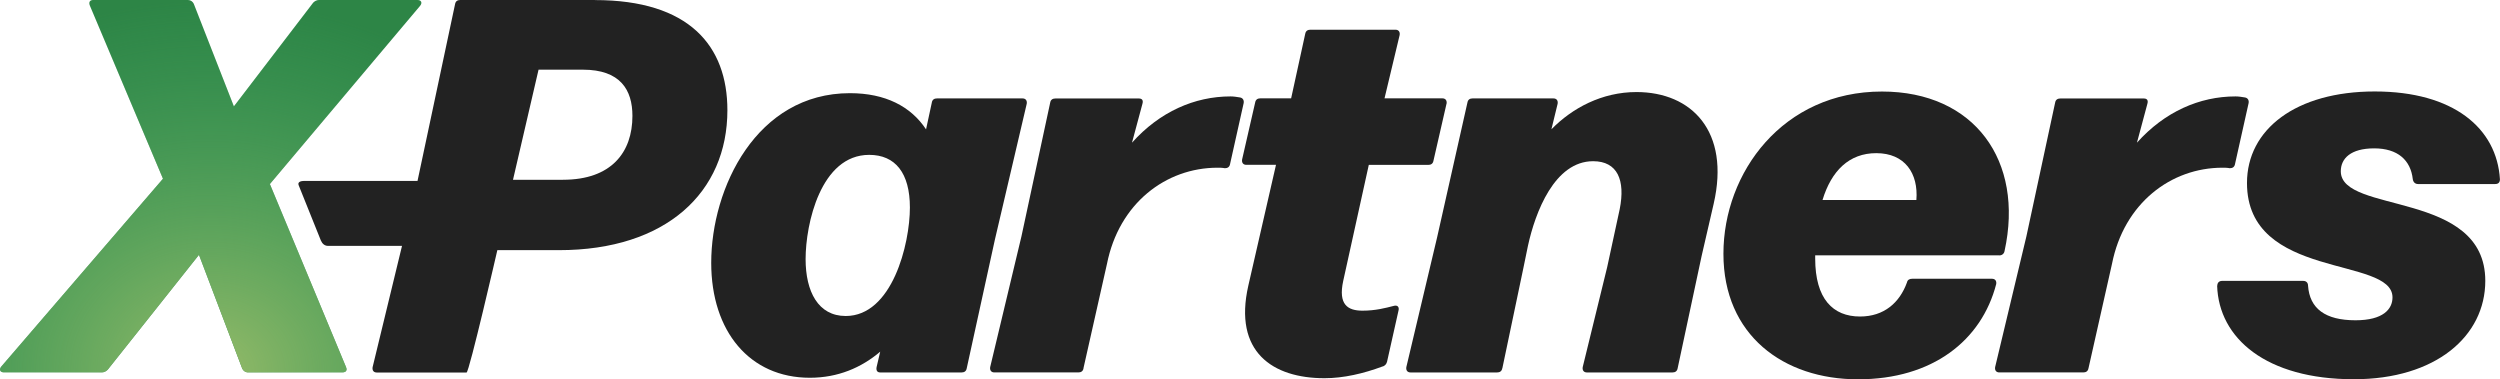 <svg width="145" height="22" viewBox="0 0 145 22" fill="none" xmlns="http://www.w3.org/2000/svg">
<g clip-path="url(#clip0_4_1147)">
<path d="M6.246 21.443C6.154 21.537 6.036 21.597 5.914 21.597H0.226C0.016 21.597 -0.077 21.443 0.075 21.259L9.452 10.366L5.217 0.339C5.125 0.124 5.217 0 5.398 0H10.905C11.057 0 11.178 0.094 11.237 0.214L13.565 6.171L18.165 0.154C18.258 0.06 18.375 0 18.497 0H24.215C24.425 0 24.517 0.154 24.366 0.339L15.653 10.674L20.068 21.289C20.161 21.503 20.039 21.597 19.858 21.597H14.384C14.233 21.597 14.111 21.503 14.052 21.383L11.54 14.78L6.246 21.443Z" fill="#2D8546"/>
<path d="M6.246 21.443C6.154 21.537 6.036 21.597 5.914 21.597H0.226C0.016 21.597 -0.077 21.443 0.075 21.259L9.452 10.366L5.217 0.339C5.125 0.124 5.217 0 5.398 0H10.905C11.057 0 11.178 0.094 11.237 0.214L13.565 6.171L18.165 0.154C18.258 0.06 18.375 0 18.497 0H24.215C24.425 0 24.517 0.154 24.366 0.339L15.653 10.674L20.068 21.289C20.161 21.503 20.039 21.597 19.858 21.597H14.384C14.233 21.597 14.111 21.503 14.052 21.383L11.54 14.78L6.246 21.443Z" fill="url(#paint0_radial_4_1147)"/>
<path d="M34.501 0H26.695C26.544 0 26.422 0.06 26.392 0.249L24.216 10.494H17.624C17.473 10.494 17.242 10.546 17.322 10.743L18.612 13.953C18.696 14.145 18.839 14.261 19.023 14.261H23.317L21.611 21.297C21.582 21.482 21.67 21.606 21.855 21.606H27.06C27.212 21.606 28.846 14.509 28.846 14.509H32.417C38.647 14.509 42.189 11.146 42.189 6.393C42.189 2.661 39.979 0.004 34.505 0.004L34.501 0ZM32.656 10.43H29.753L31.236 4.041H33.807C35.984 4.041 36.681 5.215 36.681 6.723C36.681 8.823 35.471 10.426 32.656 10.426V10.43Z" fill="#222222"/>
<path d="M54.043 5.956C54.073 5.772 54.194 5.708 54.346 5.708H59.307C59.488 5.708 59.58 5.832 59.551 6.016L57.707 13.884L56.072 21.353C56.043 21.537 55.921 21.602 55.77 21.602H51.052C50.871 21.602 50.808 21.477 50.842 21.293L51.052 20.397C49.964 21.323 48.603 21.91 46.968 21.91C43.49 21.91 41.251 19.227 41.251 15.247C41.251 10.897 43.88 5.404 49.296 5.404C51.354 5.404 52.833 6.175 53.711 7.503L54.043 5.961V5.956ZM52.774 12.037C52.774 10.032 51.926 8.982 50.413 8.982C47.599 8.982 46.725 12.993 46.725 15.028C46.725 16.909 47.452 18.328 49.052 18.328C51.745 18.328 52.774 14.162 52.774 12.033V12.037Z" fill="#222222"/>
<path d="M62.846 21.353C62.816 21.537 62.694 21.601 62.543 21.601H57.674C57.493 21.601 57.401 21.477 57.43 21.293L59.245 13.704L60.909 5.961C60.938 5.776 61.06 5.712 61.211 5.712H66.051C66.232 5.712 66.324 5.806 66.261 6.021L65.656 8.275C67.261 6.483 69.286 5.592 71.374 5.592C71.555 5.592 71.735 5.622 71.92 5.652C72.101 5.682 72.164 5.836 72.13 5.991L71.345 9.509C71.315 9.693 71.193 9.757 71.042 9.757C70.891 9.727 70.74 9.727 70.618 9.727C67.622 9.727 64.9 11.793 64.203 15.311L62.841 21.357L62.846 21.353Z" fill="#222222"/>
<path d="M83.898 6.016L83.142 9.316C83.112 9.5 82.99 9.564 82.839 9.564H79.39L77.907 16.292C77.605 17.681 78.18 18.019 79.025 18.019C79.781 18.019 80.356 17.865 80.839 17.741C81.049 17.681 81.171 17.8 81.112 18.019L80.449 20.98C80.419 21.104 80.327 21.229 80.176 21.259C79.088 21.662 77.936 21.936 76.819 21.936C73.823 21.936 71.525 20.423 72.403 16.566L74.008 9.56H72.286C72.105 9.56 72.013 9.436 72.042 9.252L72.798 5.952C72.828 5.768 72.95 5.704 73.101 5.704H74.886L75.701 1.971C75.731 1.787 75.853 1.723 76.004 1.723H80.936C81.117 1.723 81.209 1.847 81.18 2.031L80.302 5.704H83.658C83.839 5.704 83.931 5.828 83.902 6.012L83.898 6.016Z" fill="#222222"/>
<path d="M87.134 21.353C87.104 21.537 86.982 21.602 86.831 21.602H81.811C81.63 21.602 81.538 21.477 81.567 21.293L83.353 13.764L85.109 5.956C85.138 5.772 85.26 5.708 85.411 5.708H90.1C90.28 5.708 90.373 5.832 90.343 6.016L89.982 7.499C91.192 6.265 92.915 5.339 94.914 5.339C98.12 5.339 100.359 7.623 99.393 11.819L98.695 14.844L97.305 21.353C97.275 21.537 97.153 21.602 97.002 21.602H92.041C91.86 21.602 91.767 21.477 91.797 21.293L93.217 15.491L93.944 12.127C94.276 10.46 93.822 9.35 92.402 9.35C90.163 9.35 89.045 12.311 88.621 14.257L88.348 15.585L87.138 21.353H87.134Z" fill="#222222"/>
<path d="M115.961 14.809H105.281V14.994C105.281 17.338 106.311 18.358 107.882 18.358C109.273 18.358 110.18 17.556 110.604 16.382C110.634 16.228 110.756 16.168 110.907 16.168H115.536C115.717 16.168 115.81 16.292 115.78 16.476C114.932 19.746 112.092 22 107.764 22C103.437 22 99.959 19.438 99.959 14.72C99.959 10.002 103.408 5.309 109.155 5.309C114.511 5.309 117.414 9.32 116.263 14.565C116.234 14.72 116.112 14.814 115.961 14.814V14.809ZM105.706 11.6H111.15C111.272 10.057 110.487 8.883 108.823 8.883C107.252 8.883 106.222 9.903 105.706 11.6Z" fill="#222222"/>
<path d="M121.133 21.353C121.103 21.537 120.981 21.601 120.83 21.601H115.961C115.78 21.601 115.688 21.477 115.717 21.293L117.532 13.704L119.196 5.961C119.225 5.776 119.347 5.712 119.498 5.712H124.338C124.519 5.712 124.611 5.806 124.548 6.021L123.943 8.275C125.548 6.483 127.573 5.592 129.661 5.592C129.842 5.592 130.022 5.622 130.207 5.652C130.388 5.682 130.451 5.836 130.417 5.991L129.632 9.509C129.602 9.693 129.48 9.757 129.329 9.757C129.178 9.727 129.027 9.727 128.905 9.727C125.909 9.727 123.187 11.793 122.494 15.311L121.133 21.357V21.353Z" fill="#222222"/>
<path d="M128.603 16.571C128.603 16.386 128.725 16.292 128.876 16.292H133.594C133.745 16.292 133.867 16.386 133.867 16.571C133.959 17.899 134.867 18.576 136.619 18.576C138.223 18.576 138.765 17.929 138.765 17.248C138.765 14.839 130.325 16.262 130.325 10.614C130.325 7.499 133.169 5.305 137.736 5.305C142.303 5.305 144.815 7.435 144.996 10.396C144.996 10.58 144.903 10.674 144.723 10.674H140.244C140.093 10.674 139.971 10.58 139.942 10.396C139.82 9.286 139.064 8.605 137.703 8.605C136.341 8.605 135.766 9.192 135.766 9.933C135.766 12.431 144.147 11.013 144.147 16.288C144.147 19.497 141.274 21.996 136.522 21.996C131.439 21.996 128.687 19.622 128.594 16.566L128.603 16.571Z" fill="#222222"/>
</g>
<defs>
<radialGradient id="paint0_radial_4_1147" cx="0" cy="0" r="1" gradientUnits="userSpaceOnUse" gradientTransform="translate(12.22 21.597) rotate(-90) scale(21.597 24.441)">
<stop stop-color="#96BB68"/>
<stop offset="1" stop-color="#4FB06B" stop-opacity="0"/>
</radialGradient>
<clipPath id="clip0_4_1147">
<rect width="145" height="22" fill="white"/>
</clipPath>
</defs>
</svg>
